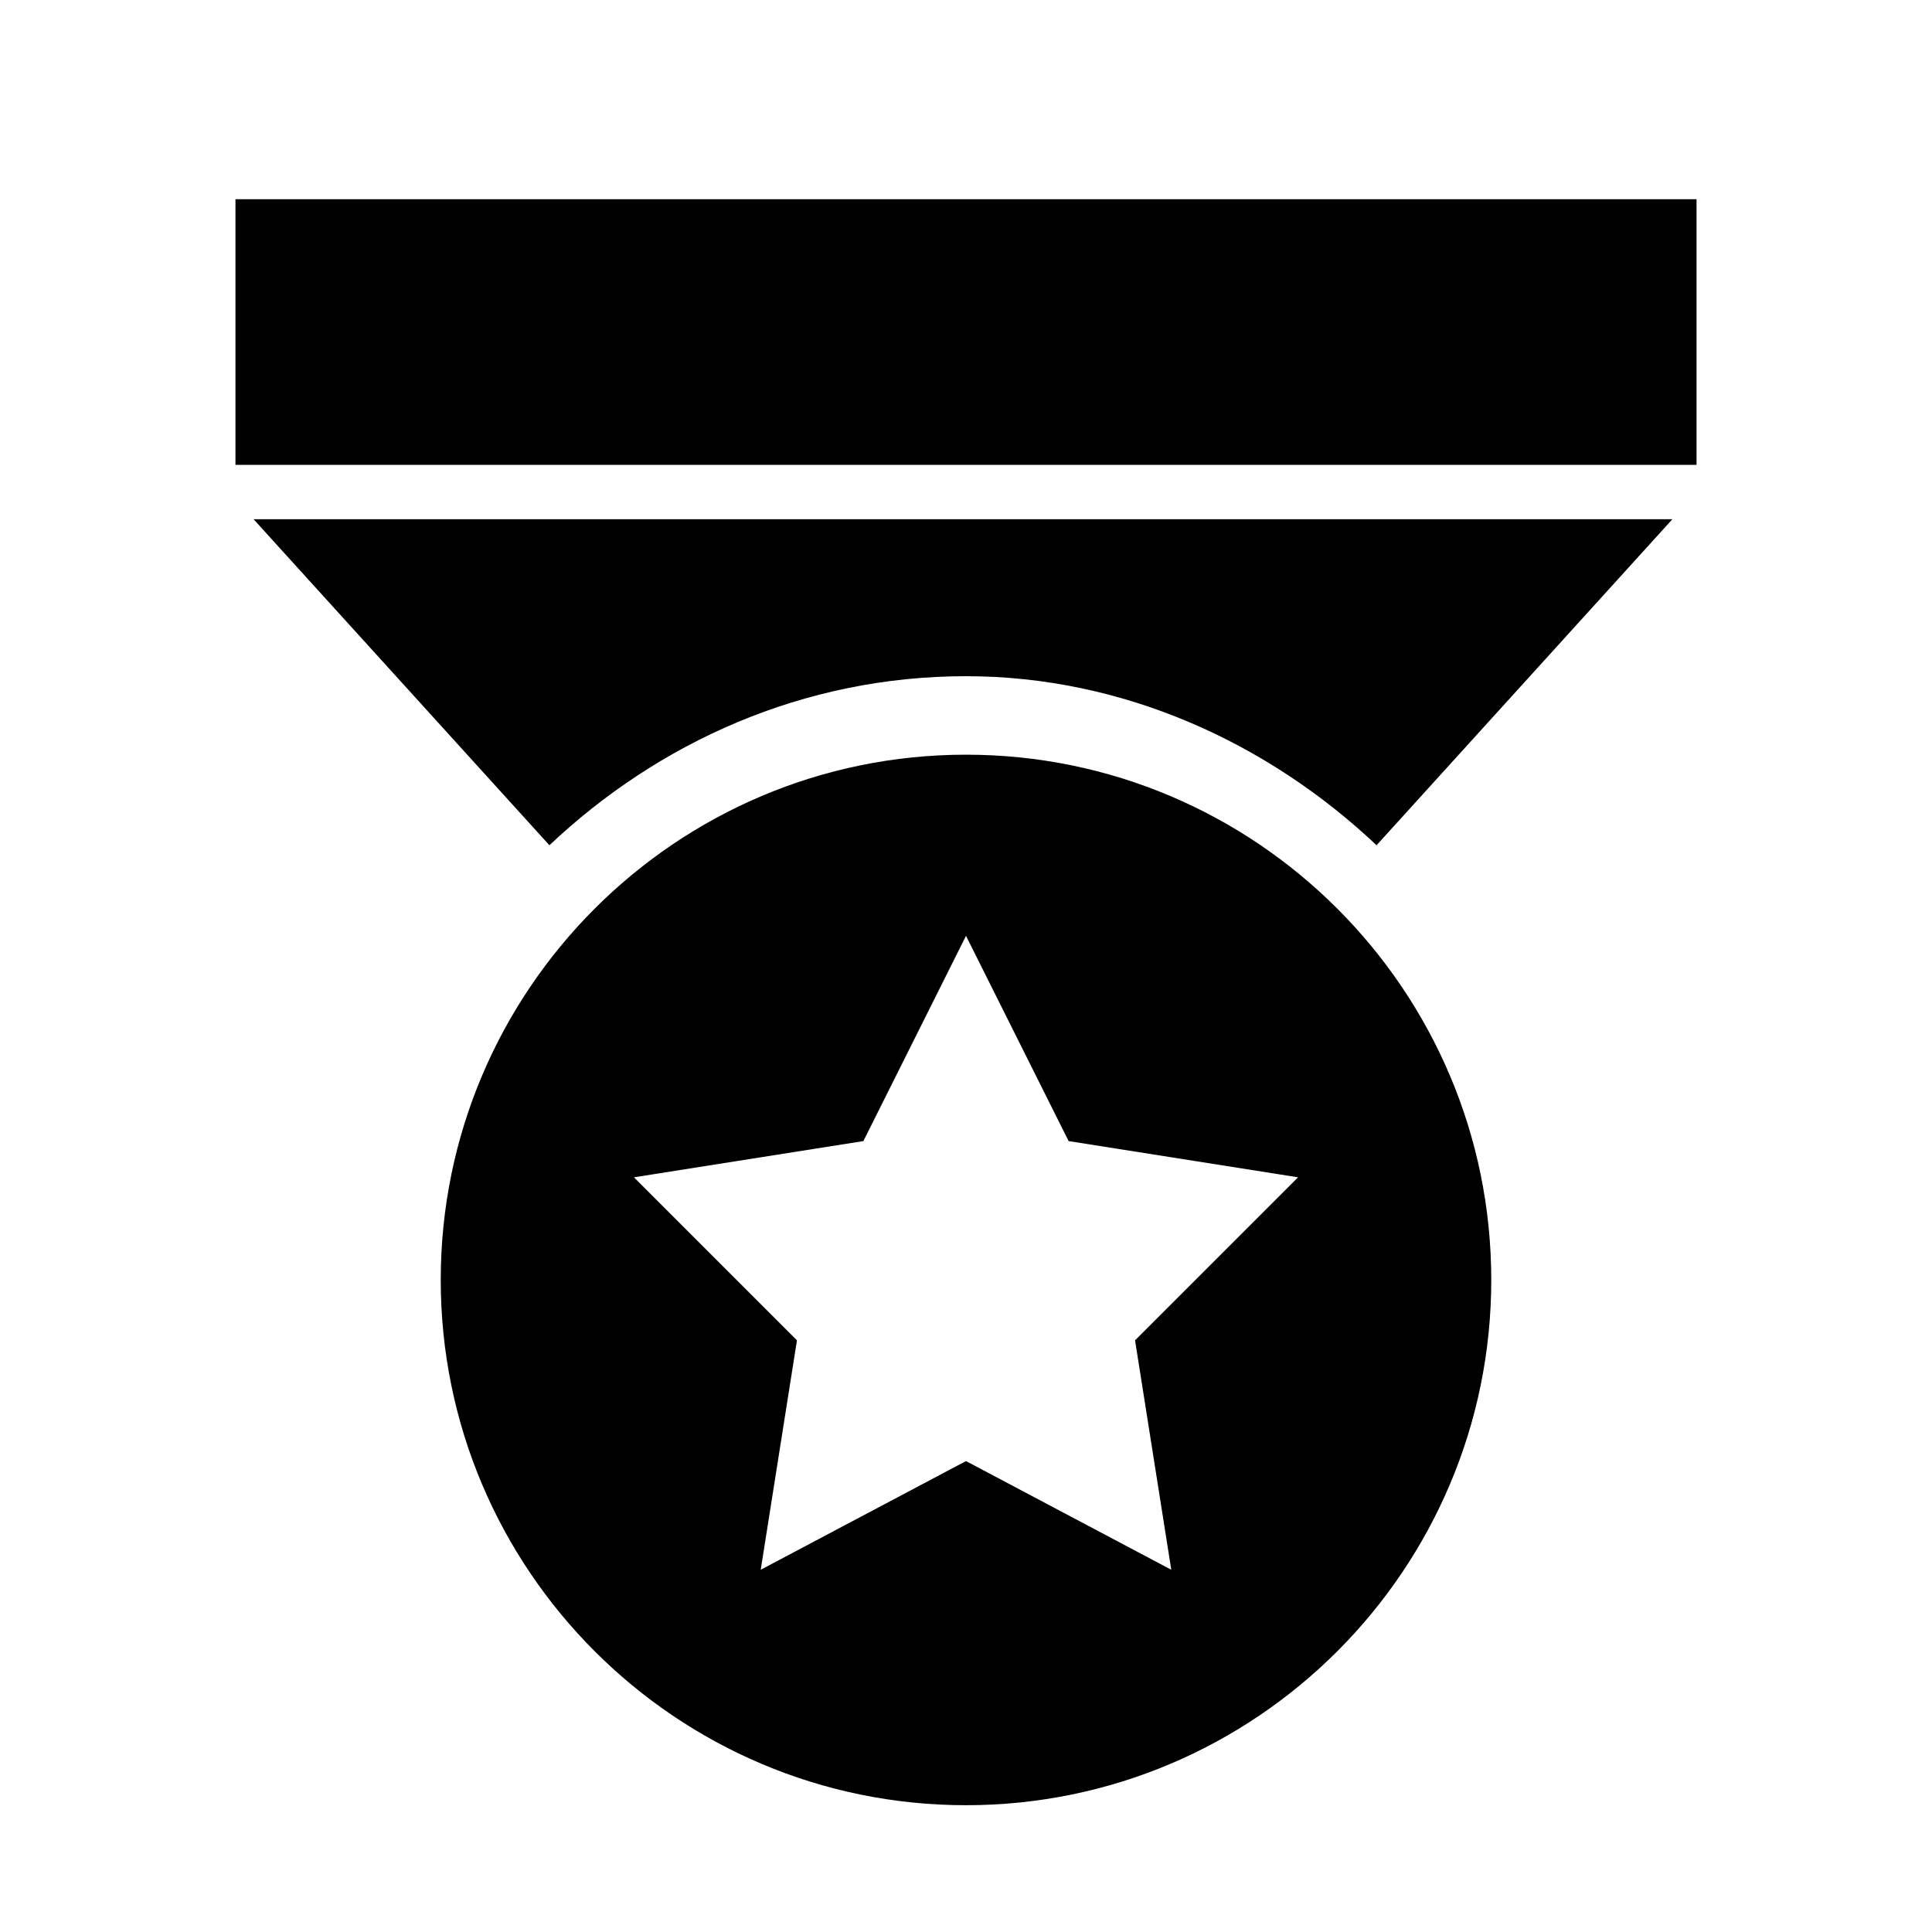 <?xml version="1.0" encoding="utf-8"?>
<!-- Generator: Adobe Illustrator 19.0.0, SVG Export Plug-In . SVG Version: 6.00 Build 0)  -->
<svg version="1.1" id="图层_1" xmlns="http://www.w3.org/2000/svg" xmlns:xlink="http://www.w3.org/1999/xlink" x="0px" y="0px"
	 viewBox="-404 282.3 32 32" style="enable-background:new -404 282.3 32 32;" xml:space="preserve">
<g>
	<path d="M-400.1,285.6h24.2v4.4h-24.2V285.6z M-388,293.5c2.6,0,5,1.1,6.8,2.8l4.9-5.4h-23.5l4.9,5.4
		C-393.1,294.6-390.7,293.5-388,293.5z M-388,294.8c-4.8,0-8.7,3.9-8.7,8.7c0,4.8,3.9,8.7,8.7,8.7s8.7-3.9,8.7-8.7
		C-379.3,298.7-383.2,294.8-388,294.8z M-384.6,308.3l-3.4-1.8l-3.4,1.8l0.6-3.8l-2.7-2.7l3.8-0.6l1.7-3.4l1.7,3.4l3.8,0.6l-2.7,2.7
		L-384.6,308.3z"/>
</g>
</svg>
